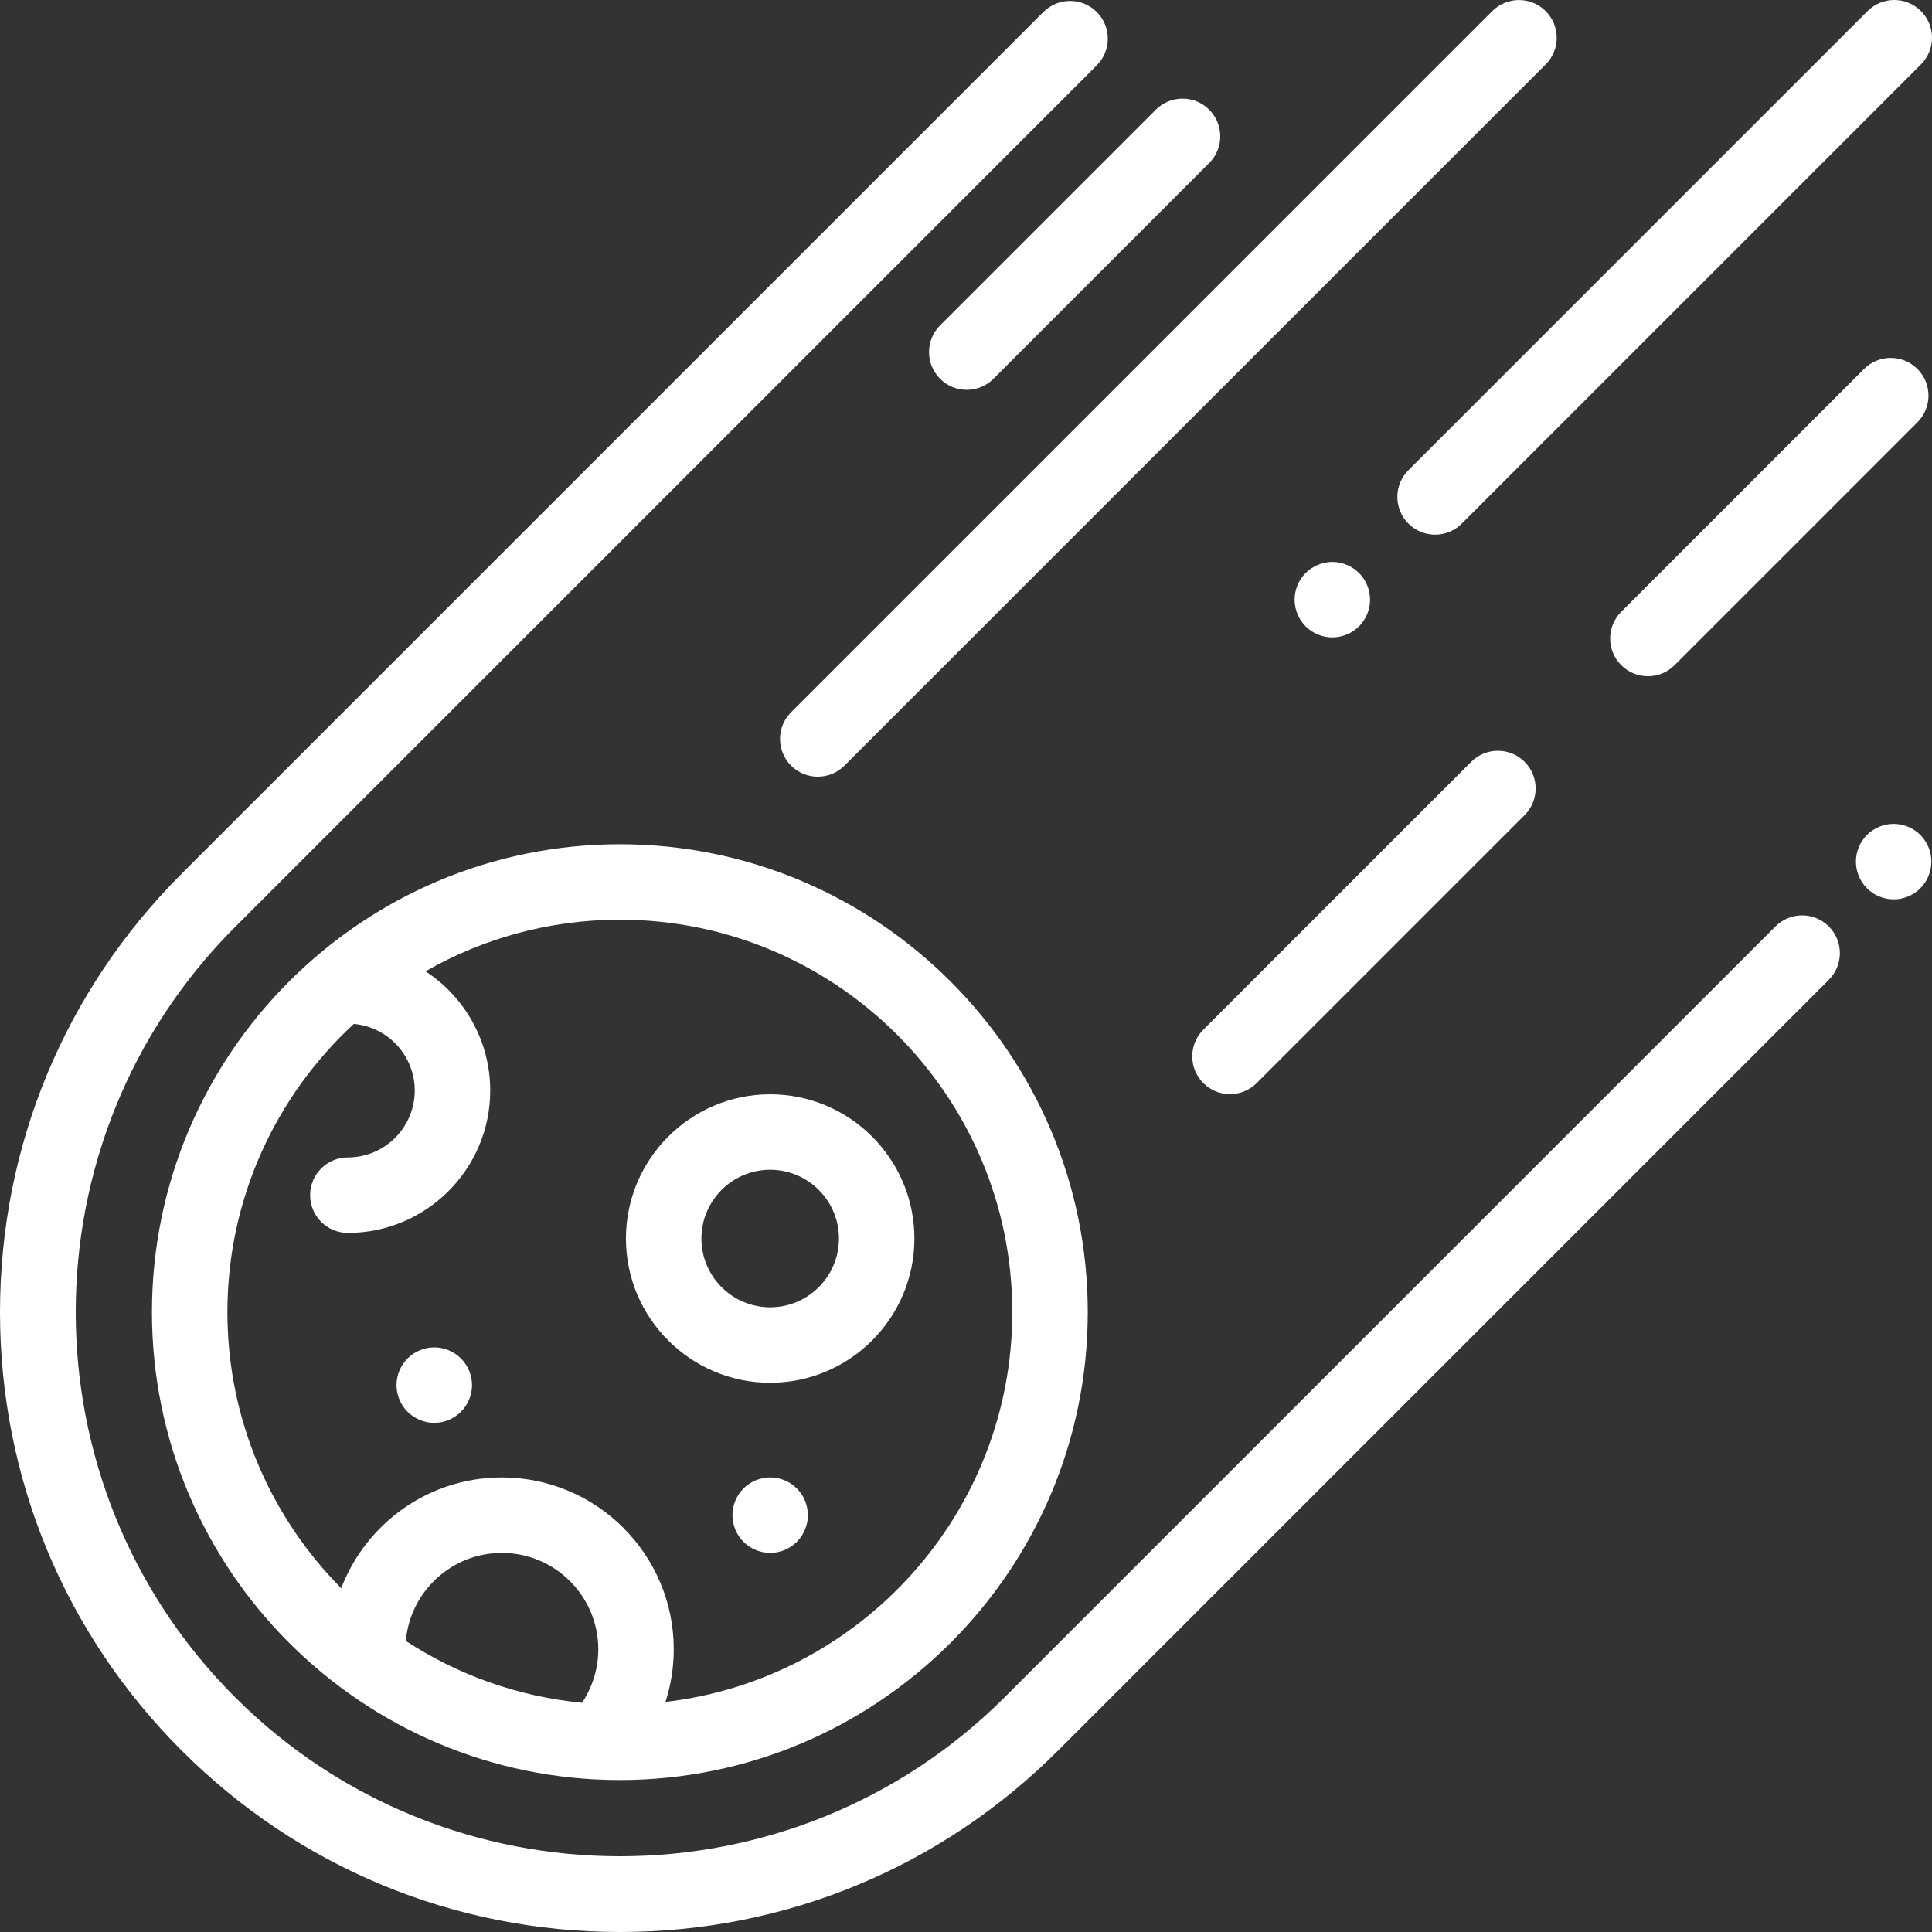 <?xml version="1.0" encoding="iso-8859-1"?>
<!-- Generator: Adobe Illustrator 19.0.0, SVG Export Plug-In . SVG Version: 6.00 Build 0)  -->
<svg xmlns="http://www.w3.org/2000/svg" xmlns:xlink="http://www.w3.org/1999/xlink" version="1.1" id="Capa_1" x="0px" y="0px" viewBox="0 0 512 512" style="enable-background:new 0 0 512 512;" xml:space="preserve" width="512px" height="512px">
<rect x="0" y="0" width="512" height="512" fill="#333333" stroke="none"/>
<g>
	<g>
		<path d="M320.45,29.064c-3.906-3.904-10.236-3.904-14.143,0l-57.174,57.174c-3.904,3.905-3.904,10.237,0.001,14.143    c1.953,1.952,4.512,2.929,7.071,2.929s5.118-0.977,7.071-2.929l57.174-57.174C324.355,39.302,324.355,32.97,320.45,29.064z" fill="#FFFFFF"/>
	</g>
</g>
<g>
	<g>
		<path d="M409.614,2.936c-3.906-3.904-10.236-3.904-14.143,0L209.646,188.763c-3.906,3.905-3.906,10.237,0,14.142    c1.953,1.952,4.512,2.929,7.071,2.929c2.559,0,5.118-0.977,7.071-2.929L409.614,17.079    C413.519,13.174,413.519,6.842,409.614,2.936z" fill="#FFFFFF"/>
	</g>
</g>
<g>
	<g>
		<path d="M509.071,2.928c-3.906-3.904-10.236-3.904-14.143,0L373.241,124.616c-3.905,3.905-3.905,10.237,0,14.143    c1.953,1.952,4.512,2.929,7.071,2.929s5.118-0.977,7.071-2.929L509.071,17.071C512.976,13.166,512.976,6.834,509.071,2.928z" fill="#FFFFFF"/>
	</g>
</g>
<g>
	<g>
		<path d="M360.149,151.85c-1.859-1.859-4.439-2.93-7.069-2.93s-5.21,1.07-7.07,2.93s-2.93,4.431-2.93,7.07    c0,2.63,1.069,5.21,2.93,7.07c1.86,1.859,4.44,2.93,7.07,2.93s5.21-1.071,7.069-2.93c1.86-1.86,2.931-4.44,2.931-7.07    C363.08,156.28,362.01,153.71,360.149,151.85z" fill="#FFFFFF"/>
	</g>
</g>
<g>
	<g>
		<path d="M508.91,221.26c-1.87-1.861-4.44-2.92-7.07-2.92s-5.21,1.06-7.07,2.92c-1.87,1.87-2.93,4.44-2.93,7.07    c0,2.64,1.06,5.21,2.93,7.08c1.86,1.859,4.431,2.93,7.07,2.93c2.63,0,5.21-1.07,7.07-2.93c1.859-1.87,2.92-4.44,2.92-7.08    C511.83,225.7,510.769,223.13,508.91,221.26z" fill="#FFFFFF"/>
	</g>
</g>
<g>
	<g>
		<path d="M484.657,245.515c-3.906-3.905-10.236-3.905-14.142,0L266.286,449.744c-56.25,56.251-147.778,56.252-204.03-0.001    c-56.251-56.251-56.251-147.778,0-204.029L290.651,17.318c3.905-3.905,3.905-10.237,0-14.143c-3.906-3.904-10.236-3.904-14.143,0    L48.113,231.571C17.087,262.598,0,303.85,0,347.728c0,43.879,17.088,85.131,48.114,116.158    C79.141,494.913,120.393,512,164.271,512s85.131-17.087,116.157-48.113l204.229-204.229    C488.562,255.753,488.562,249.421,484.657,245.515z" fill="#FFFFFF"/>
	</g>
</g>
<g>
	<g>
		<path d="M164.267,223.733c-68.374,0-124,55.626-124,124s55.626,124,124,124s124-55.626,124-124S232.641,223.733,164.267,223.733z     M154.249,451.249c-17.106-1.643-33.014-7.447-46.699-16.385c1.131-13.052,12.109-23.33,25.45-23.33    c14.09,0,25.553,11.463,25.553,25.553C158.553,442.145,157.029,447.076,154.249,451.249z M176.359,451.026    c1.439-4.476,2.194-9.178,2.194-13.94c0-25.118-20.435-45.553-45.553-45.553c-19.418,0-36.027,12.217-42.57,29.365    c-18.635-18.804-30.163-44.662-30.163-73.165c0-30.168,12.916-57.372,33.503-76.386c9.035,0.808,16.144,8.411,16.144,17.653    c0,9.778-7.955,17.733-17.733,17.733c-5.522,0-10,4.478-10,10c0,5.522,4.478,10,10,10c20.807,0,37.733-16.927,37.733-37.733    c0-13.213-6.832-24.854-17.143-31.596c15.192-8.695,32.774-13.67,51.497-13.67c57.344-0.001,103.999,46.654,103.999,103.999    C268.267,400.988,228.028,445.015,176.359,451.026z" fill="#FFFFFF"/>
	</g>
</g>
<g>
	<g>
		<path d="M204.104,290c-21.077,0-38.223,17.147-38.223,38.224c0,21.077,17.147,38.223,38.223,38.223s38.224-17.147,38.224-38.224    C242.328,307.146,225.181,290,204.104,290z M204.104,346.448c-10.048,0-18.223-8.175-18.223-18.224S194.057,310,204.104,310    c10.049,0,18.224,8.175,18.224,18.224S214.153,346.448,204.104,346.448z" fill="#FFFFFF"/>
	</g>
</g>
<g>
	<g>
		<path d="M211.17,394.46c-1.86-1.861-4.43-2.93-7.061-2.93c-2.64,0-5.22,1.069-7.08,2.93c-1.859,1.859-2.92,4.439-2.92,7.07    c0,2.63,1.061,5.21,2.92,7.069c1.87,1.87,4.45,2.931,7.08,2.931c2.62,0,5.2-1.061,7.061-2.931c1.87-1.859,2.93-4.439,2.93-7.069    C214.1,398.899,213.03,396.319,211.17,394.46z" fill="#FFFFFF"/>
	</g>
</g>
<g>
	<g>
		<path d="M122.15,360c-1.86-1.86-4.43-2.931-7.06-2.931c-2.64,0-5.21,1.07-7.08,2.931c-1.86,1.859-2.93,4.439-2.93,7.069    c0,2.631,1.069,5.211,2.93,7.07c1.87,1.87,4.44,2.93,7.08,2.93c2.63,0,5.2-1.06,7.06-2.93c1.87-1.859,2.94-4.43,2.94-7.07    C125.09,364.439,124.02,361.859,122.15,360z" fill="#FFFFFF"/>
	</g>
</g>
<g>
	<g>
		<path d="M404.03,201.887c-3.906-3.904-10.236-3.904-14.143,0l-71,71c-3.905,3.906-3.905,10.238,0.001,14.143    c1.953,1.952,4.512,2.929,7.071,2.929s5.118-0.977,7.071-2.929l71-71C407.935,212.125,407.935,205.793,404.03,201.887z" fill="#FFFFFF"/>
	</g>
</g>
<g>
	<g>
		<path d="M508.139,97.779c-3.905-3.903-10.235-3.904-14.142,0l-64.359,64.358c-3.905,3.905-3.905,10.237,0,14.143    c1.953,1.952,4.512,2.929,7.071,2.929c2.559,0,5.118-0.977,7.071-2.929l64.359-64.358    C512.044,108.017,512.044,101.685,508.139,97.779z" fill="#FFFFFF"/>
	</g>
</g>
<g>
</g>
<g>
</g>
<g>
</g>
<g>
</g>
<g>
</g>
<g>
</g>
<g>
</g>
<g>
</g>
<g>
</g>
<g>
</g>
<g>
</g>
<g>
</g>
<g>
</g>
<g>
</g>
<g>
</g>
</svg>

